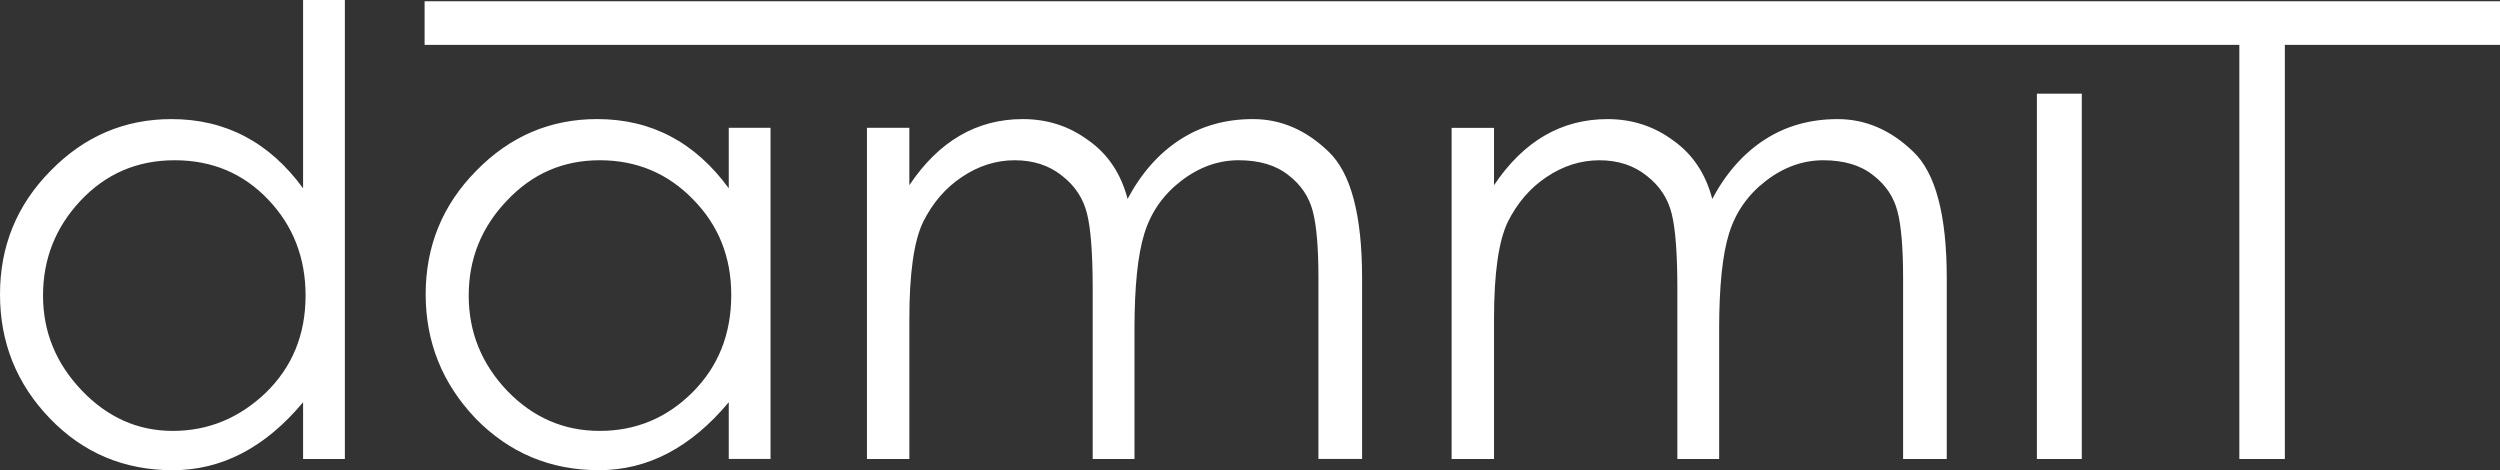 <?xml version="1.0" encoding="UTF-8" standalone="no"?>
<!-- Created with Inkscape (http://www.inkscape.org/) -->

<svg
   xmlns:dc="http://purl.org/dc/elements/1.1/"
   xmlns:cc="http://creativecommons.org/ns#"
   xmlns:rdf="http://www.w3.org/1999/02/22-rdf-syntax-ns#"
   xmlns:svg="http://www.w3.org/2000/svg"
   xmlns="http://www.w3.org/2000/svg"
   xmlns:sodipodi="http://sodipodi.sourceforge.net/DTD/sodipodi-0.dtd"
   xmlns:inkscape="http://www.inkscape.org/namespaces/inkscape"
   width="201.288"
   height="37.859"
   id="svg2"
   sodipodi:version="0.32"
   inkscape:version="0.91 r13725"
   sodipodi:docname="dammit.svg"
   inkscape:output_extension="org.inkscape.output.svg.inkscape"
   inkscape:export-filename="/home/mbscholt/files/projects/html/dammit/images/dev/0.6_logo/dammIT_rietsigaar.jpg.png"
   inkscape:export-xdpi="90"
   inkscape:export-ydpi="90"
   version="1.1">
  <rect width="100%" height="100%" fill="#333333" stroke="none"/>
  <defs
     id="defs4">
    <inkscape:perspective
       sodipodi:type="inkscape:persp3d"
       inkscape:vp_x="0 : 526.18109 : 1"
       inkscape:vp_y="0 : 1000 : 0"
       inkscape:vp_z="744.09448 : 526.18109 : 1"
       inkscape:persp3d-origin="372.04724 : 350.78739 : 1"
       id="perspective10" />
    <inkscape:perspective
       id="perspective2427"
       inkscape:persp3d-origin="372.04724 : 350.78739 : 1"
       inkscape:vp_z="744.09448 : 526.18109 : 1"
       inkscape:vp_y="0 : 1000 : 0"
       inkscape:vp_x="0 : 526.18109 : 1"
       sodipodi:type="inkscape:persp3d" />
    <inkscape:perspective
       id="perspective2440"
       inkscape:persp3d-origin="372.04724 : 350.78739 : 1"
       inkscape:vp_z="744.09448 : 526.18109 : 1"
       inkscape:vp_y="0 : 1000 : 0"
       inkscape:vp_x="0 : 526.18109 : 1"
       sodipodi:type="inkscape:persp3d" />
    <inkscape:perspective
       id="perspective2513"
       inkscape:persp3d-origin="372.04724 : 350.78739 : 1"
       inkscape:vp_z="744.09448 : 526.18109 : 1"
       inkscape:vp_y="0 : 1000 : 0"
       inkscape:vp_x="0 : 526.18109 : 1"
       sodipodi:type="inkscape:persp3d" />
    <inkscape:perspective
       id="perspective2546"
       inkscape:persp3d-origin="372.04724 : 350.78739 : 1"
       inkscape:vp_z="744.09448 : 526.18109 : 1"
       inkscape:vp_y="0 : 1000 : 0"
       inkscape:vp_x="0 : 526.18109 : 1"
       sodipodi:type="inkscape:persp3d" />
    <inkscape:perspective
       id="perspective2559"
       inkscape:persp3d-origin="372.04724 : 350.78739 : 1"
       inkscape:vp_z="744.09448 : 526.18109 : 1"
       inkscape:vp_y="0 : 1000 : 0"
       inkscape:vp_x="0 : 526.18109 : 1"
       sodipodi:type="inkscape:persp3d" />
    <inkscape:perspective
       id="perspective2965"
       inkscape:persp3d-origin="0.5 : 0.33333333 : 1"
       inkscape:vp_z="1 : 0.5 : 1"
       inkscape:vp_y="0 : 1000 : 0"
       inkscape:vp_x="0 : 0.5 : 1"
       sodipodi:type="inkscape:persp3d" />
    <inkscape:perspective
       id="perspective3008"
       inkscape:persp3d-origin="0.5 : 0.33333333 : 1"
       inkscape:vp_z="1 : 0.5 : 1"
       inkscape:vp_y="0 : 1000 : 0"
       inkscape:vp_x="0 : 0.5 : 1"
       sodipodi:type="inkscape:persp3d" />
    <clipPath
       clipPathUnits="userSpaceOnUse"
       id="clipPath3854">
      <rect
         style="fill:#0000ff;fill-rule:evenodd;stroke:#000000;stroke-width:1;stroke-linecap:butt;stroke-linejoin:miter;stroke-miterlimit:4;stroke-dasharray:none;stroke-opacity:1"
         id="rect3856"
         width="227.891"
         height="76.267"
         x="185.714"
         y="572.54"
         ry="0" />
    </clipPath>
  </defs>
  <sodipodi:namedview
     id="base"
     pagecolor="#ffffff"
     bordercolor="#666666"
     borderopacity="1.0"
     gridtolerance="10000"
     guidetolerance="10"
     objecttolerance="10"
     inkscape:pageopacity="0.0"
     inkscape:pageshadow="2"
     inkscape:zoom="5.6"
     inkscape:cx="91.51722"
     inkscape:cy="22.197069"
     inkscape:document-units="px"
     inkscape:current-layer="layer1"
     showgrid="false"
     showguides="true"
     inkscape:guide-bbox="true"
     inkscape:window-width="3200"
     inkscape:window-height="1750"
     inkscape:window-x="0"
     inkscape:window-y="50"
     inkscape:window-maximized="1"
     fit-margin-top="0"
     fit-margin-left="0"
     fit-margin-right="0"
     fit-margin-bottom="0">
    <sodipodi:guide
       orientation="0,1"
       position="142.129,37.859"
       id="guide3158" />
    <sodipodi:guide
       orientation="0,1"
       position="-11.085,89.645"
       id="guide2971" />
    <sodipodi:guide
       orientation="1,0"
       position="-11.085,89.645"
       id="guide2975" />
    <sodipodi:guide
       orientation="1,0"
       position="-21.085,78.395"
       id="guide2998" />
  </sodipodi:namedview>
  <g
     inkscape:label="Layer 1"
     inkscape:groupmode="layer"
     id="layer1"
     transform="translate(-196.8,-592.719)">
    <path
       style="font-style:normal;font-variant:normal;font-weight:normal;font-stretch:normal;font-size:75.665px;line-height:125%;font-family:STHeiti;-inkscape-font-specification:STHeiti;text-align:start;writing-mode:lr-tb;text-anchor:start;fill:#ffffff;fill-opacity:1;stroke:none"
       d="m 224.567,592.719 0,36.955 -3.364,0 0,-4.569 c -3.046,3.649 -6.544,5.473 -10.494,5.473 -3.916,0 -7.214,-1.389 -9.892,-4.168 -2.678,-2.778 -4.017,-6.109 -4.017,-9.992 0,-3.883 1.356,-7.197 4.067,-9.942 2.711,-2.778 5.958,-4.168 9.741,-4.168 4.352,3e-5 7.883,1.858 10.595,5.573 l 0,-15.164 3.364,0 m -3.163,23.8 c -3e-5,-3.046 -1.004,-5.624 -3.013,-7.733 -2.008,-2.109 -4.519,-3.163 -7.532,-3.163 -3.013,3e-5 -5.54,1.088 -7.582,3.264 -2.008,2.142 -3.013,4.686 -3.013,7.632 -1e-5,2.912 1.038,5.456 3.113,7.632 2.075,2.176 4.519,3.264 7.331,3.264 2.845,10e-6 5.339,-1.021 7.481,-3.063 2.142,-2.075 3.213,-4.686 3.214,-7.833 m 37.437,-13.507 0,26.662 -3.364,0 0,-4.569 c -3.046,3.649 -6.527,5.473 -10.444,5.473 -3.916,0 -7.23,-1.389 -9.942,-4.168 -2.678,-2.812 -4.017,-6.143 -4.017,-9.992 0,-3.883 1.356,-7.197 4.067,-9.942 2.711,-2.778 5.958,-4.168 9.741,-4.168 4.352,3e-5 7.883,1.858 10.595,5.573 l 0,-4.87 3.364,0 m -3.163,13.457 c -3e-5,-3.046 -1.021,-5.607 -3.063,-7.682 -2.042,-2.109 -4.553,-3.163 -7.532,-3.163 -2.946,3e-5 -5.44,1.088 -7.481,3.264 -2.042,2.142 -3.063,4.686 -3.063,7.632 -1e-5,2.946 1.038,5.507 3.113,7.682 2.075,2.142 4.552,3.214 7.431,3.214 2.912,10e-6 5.406,-1.038 7.481,-3.113 2.075,-2.075 3.113,-4.686 3.113,-7.833 m 10.926,-13.457 3.414,0 0,4.619 c 2.377,-3.548 5.423,-5.322 9.138,-5.322 1.975,3e-5 3.732,0.569 5.272,1.707 1.573,1.105 2.628,2.678 3.163,4.72 1.105,-2.075 2.511,-3.665 4.218,-4.77 1.707,-1.105 3.665,-1.657 5.875,-1.657 2.243,3e-5 4.268,0.87 6.076,2.611 1.808,1.707 2.711,5.105 2.711,10.193 l 0,14.561 -3.515,0 0,-14.561 c -4e-5,-2.444 -0.151,-4.234 -0.452,-5.373 -0.301,-1.172 -0.954,-2.142 -1.958,-2.912 -1.004,-0.803 -2.343,-1.205 -4.017,-1.205 -1.64,3e-5 -3.18,0.552 -4.619,1.657 -1.439,1.105 -2.427,2.511 -2.962,4.218 -0.536,1.707 -0.803,4.285 -0.803,7.733 l 0,10.444 -3.364,0 0,-13.657 c -2e-5,-2.845 -0.151,-4.87 -0.452,-6.076 -0.301,-1.239 -0.971,-2.259 -2.008,-3.063 -1.038,-0.837 -2.31,-1.255 -3.816,-1.255 -1.506,3e-5 -2.929,0.452 -4.268,1.356 -1.306,0.87 -2.343,2.075 -3.113,3.615 -0.736,1.54 -1.105,4.134 -1.105,7.783 l 0,11.298 -3.414,0 0,-26.662 m 47.073,0 3.414,0 0,4.619 c 2.377,-3.548 5.423,-5.322 9.138,-5.322 1.975,3e-5 3.732,0.569 5.272,1.707 1.573,1.105 2.628,2.678 3.163,4.72 1.105,-2.075 2.511,-3.665 4.218,-4.77 1.707,-1.105 3.665,-1.657 5.875,-1.657 2.243,3e-5 4.268,0.87 6.076,2.611 1.808,1.707 2.711,5.105 2.711,10.193 l 0,14.561 -3.515,0 0,-14.561 c -4e-5,-2.444 -0.151,-4.234 -0.452,-5.373 -0.301,-1.172 -0.954,-2.142 -1.958,-2.912 -1.004,-0.803 -2.343,-1.205 -4.017,-1.205 -1.64,3e-5 -3.18,0.552 -4.619,1.657 -1.439,1.105 -2.427,2.511 -2.962,4.218 -0.536,1.707 -0.803,4.285 -0.803,7.733 l 0,10.444 -3.364,0 0,-13.657 c -2e-5,-2.845 -0.151,-4.87 -0.452,-6.076 -0.301,-1.239 -0.971,-2.259 -2.008,-3.063 -1.038,-0.837 -2.31,-1.255 -3.816,-1.255 -1.506,3e-5 -2.929,0.452 -4.268,1.356 -1.306,0.87 -2.343,2.075 -3.113,3.615 -0.736,1.54 -1.105,4.134 -1.105,7.783 l 0,11.298 -3.414,0 0,-26.662 m 47.123,-2.753 3.615,0 0,29.416 -3.615,0 0,-29.416 m -129.814,-3.927 0,-3.515 167.103,0 0,3.515 -17.324,0 0,33.343 -3.665,0 0,-33.343 -146.113,0"
       id="text2383"
       sodipodi:nodetypes="ccccssscsccccsscsssccccccscscscccccscscssccccsccsscccccccsssccccccscccccccccsccsscccccccsssccccccscccccccccccccccccccc"
       inkscape:connector-curvature="0" />
  </g>
</svg>
